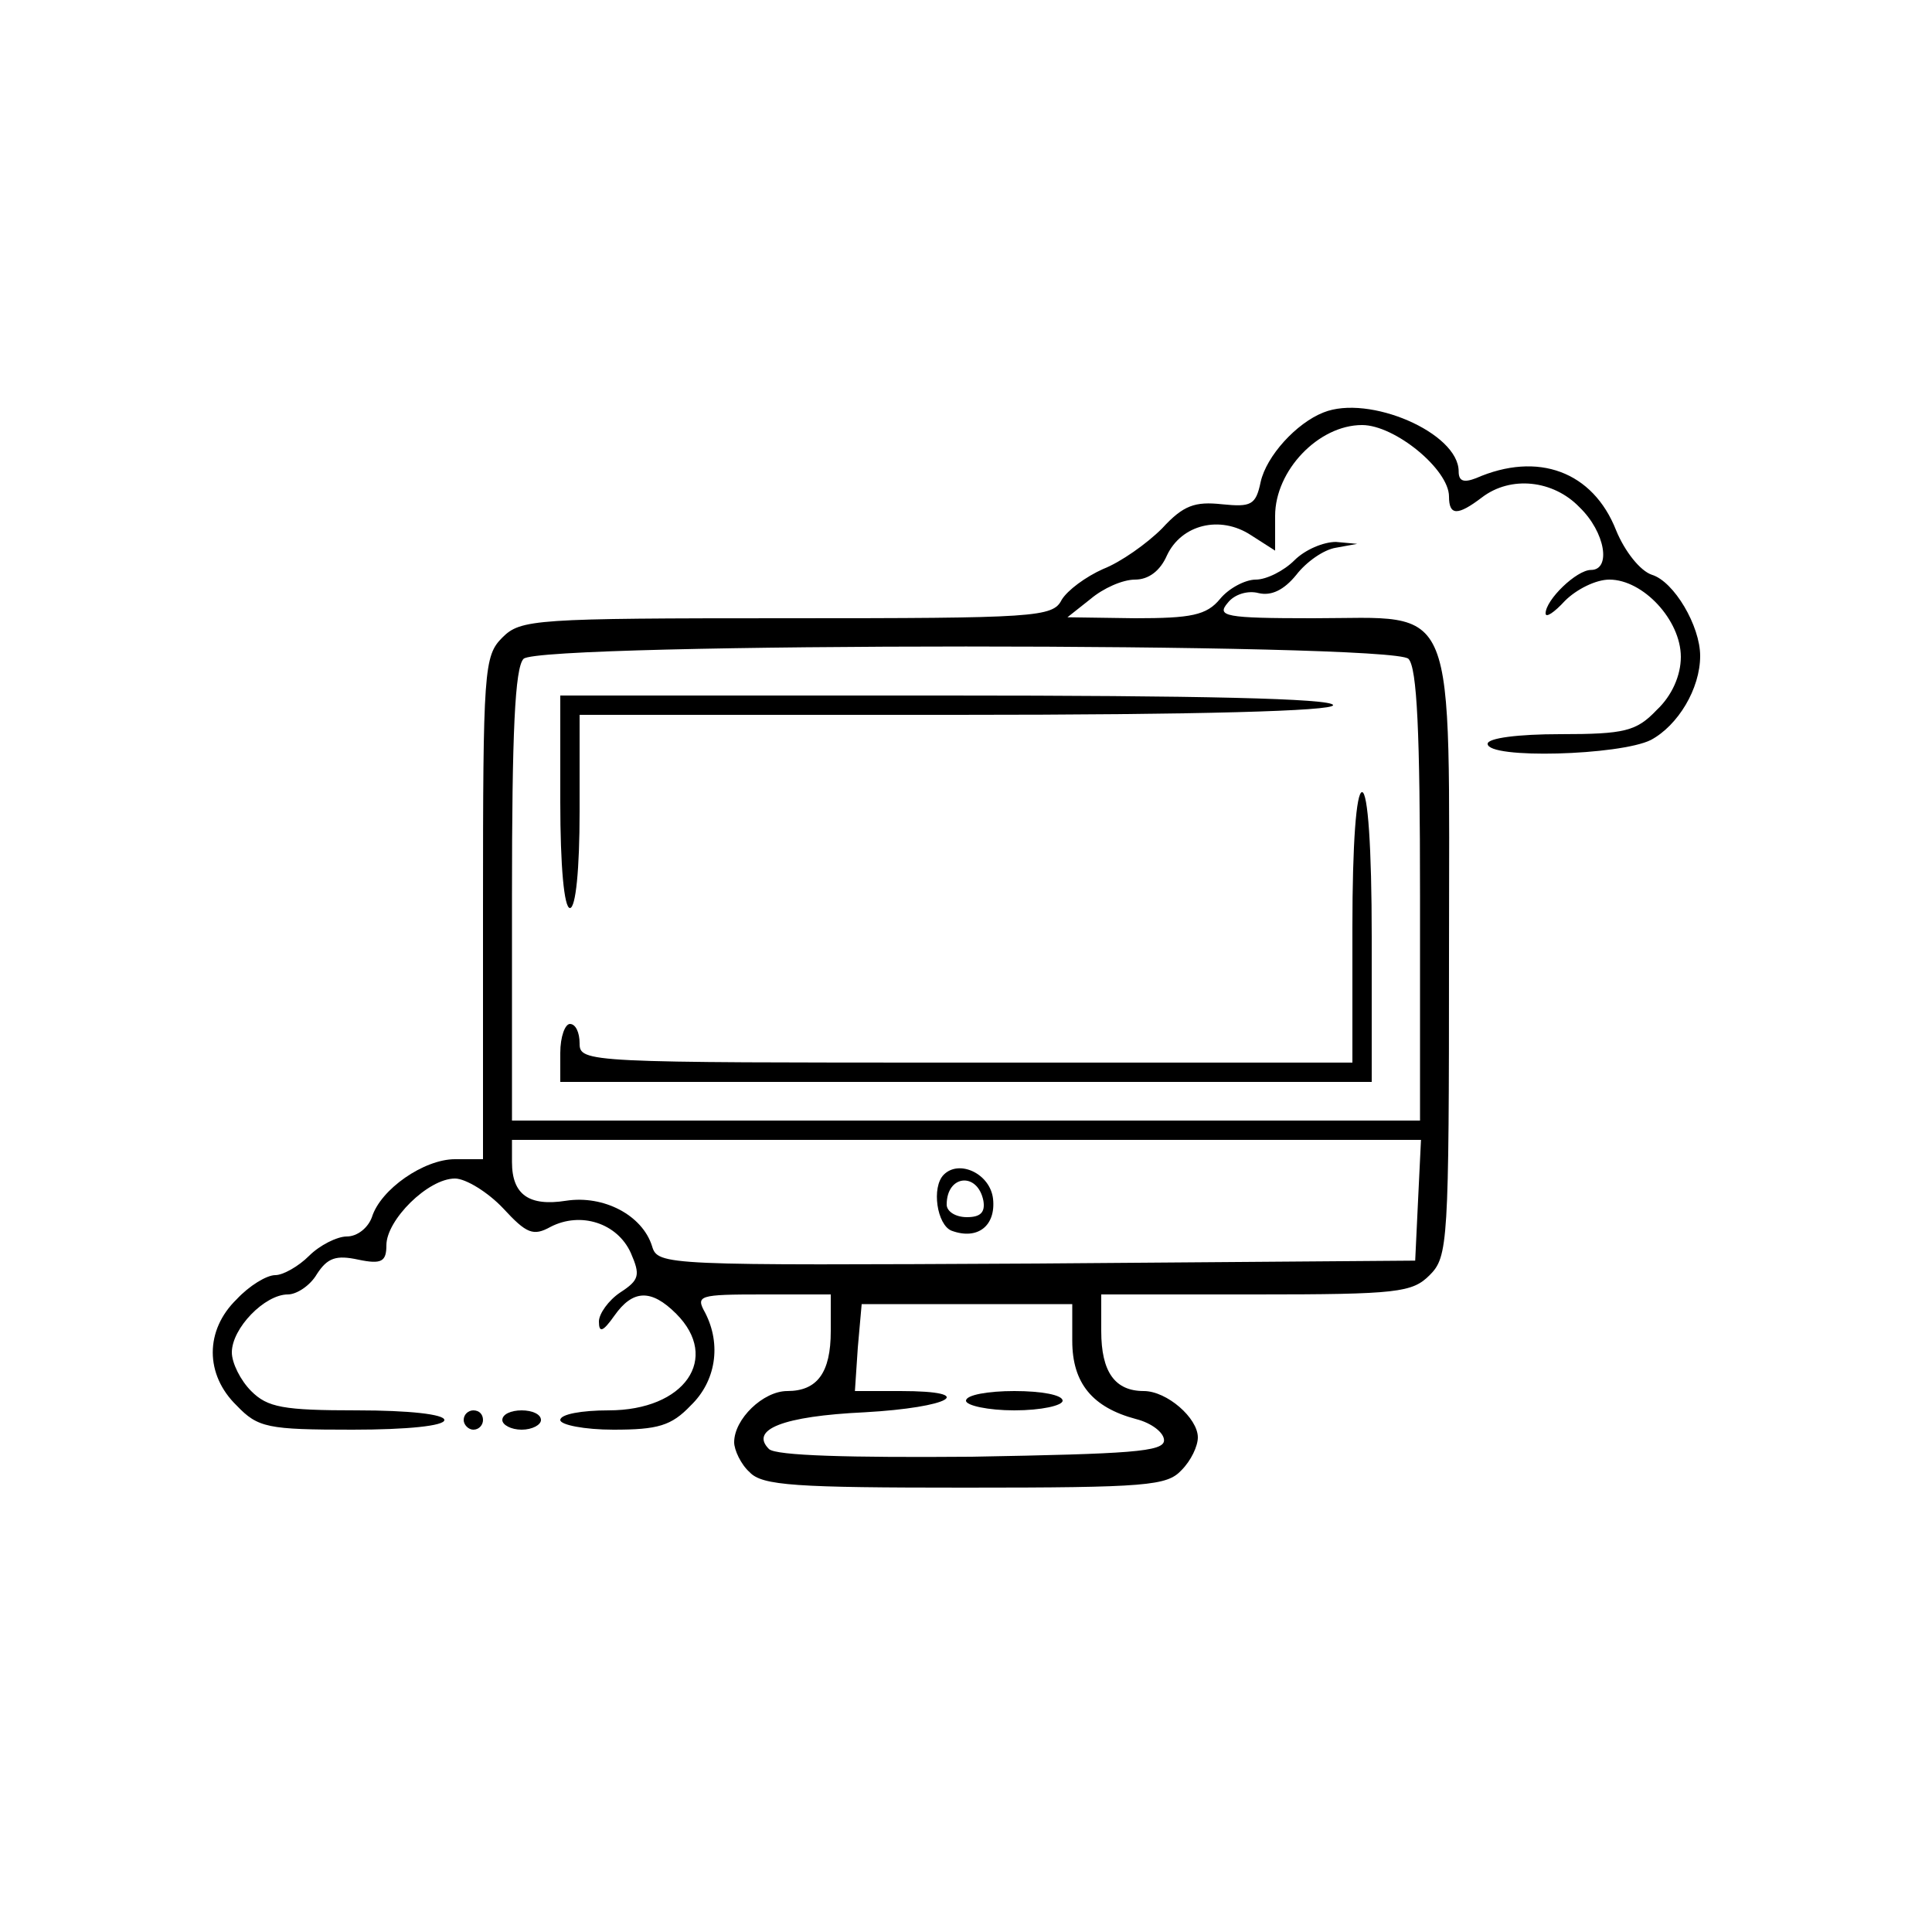 <?xml version="1.0" standalone="no"?>
<!DOCTYPE svg PUBLIC "-//W3C//DTD SVG 20010904//EN"
 "http://www.w3.org/TR/2001/REC-SVG-20010904/DTD/svg10.dtd">
<svg version="1.0" xmlns="http://www.w3.org/2000/svg"
 width="200pt" height="200pt" viewBox="0 0 200 200"
 preserveAspectRatio="xMidYMid meet">
<g transform="translate(0,200) scale(0.1,-0.1)"
fill="#000000" stroke="none">
<path d="M1370 1573 c-28 -11 -59 -45 -65 -72 -5 -24 -10 -26 -40 -23 -28 3
-40 -1 -62 -25 -16 -16 -43 -35 -61 -42 -18 -8 -37 -22 -43 -32 -9 -18 -27
-19 -284 -19 -262 0 -276 -1 -295 -20 -19 -19 -20 -33 -20 -280 l0 -260 -29 0
c-32 0 -77 -31 -86 -60 -4 -11 -15 -20 -26 -20 -10 0 -28 -9 -39 -20 -11 -11
-27 -20 -35 -20 -9 0 -27 -11 -40 -25 -33 -32 -33 -78 0 -110 22 -23 32 -25
120 -25 57 0 95 4 95 10 0 6 -37 10 -90 10 -77 0 -93 3 -110 20 -11 11 -20 29
-20 40 0 25 34 60 58 60 9 0 23 9 30 21 11 17 20 20 43 15 24 -5 29 -2 29 15
0 26 43 69 71 69 11 0 34 -14 50 -31 24 -26 31 -29 49 -19 31 16 69 4 83 -27
10 -23 9 -28 -11 -41 -12 -8 -22 -22 -22 -30 0 -12 4 -11 16 6 19 27 38 28 64
2 46 -46 9 -100 -70 -100 -28 0 -50 -4 -50 -10 0 -5 25 -10 55 -10 46 0 60 4
80 25 26 25 32 63 15 96 -10 18 -7 19 60 19 l70 0 0 -38 c0 -43 -14 -62 -45
-62 -25 0 -55 -29 -55 -53 0 -8 7 -23 16 -31 13 -14 48 -16 223 -16 189 0 209
2 224 18 10 10 17 25 17 34 0 20 -32 48 -56 48 -30 0 -44 20 -44 62 l0 38 160
0 c147 0 162 2 180 20 19 19 20 33 20 330 0 377 11 350 -141 350 -91 0 -100 2
-88 16 7 9 21 13 32 10 13 -3 26 3 39 19 10 13 28 26 41 28 l22 4 -22 2 c-13
0 -32 -8 -43 -19 -11 -11 -29 -20 -40 -20 -11 0 -28 -9 -37 -20 -14 -17 -30
-20 -88 -20 l-70 1 24 19 c13 11 33 20 46 20 14 0 26 9 33 25 15 32 55 42 87
21 l25 -16 0 36 c0 47 45 94 90 94 34 0 90 -46 90 -74 0 -20 9 -20 34 -1 30
23 74 18 101 -10 27 -26 33 -65 12 -65 -15 0 -47 -31 -47 -45 0 -5 9 1 20 13
12 12 32 22 46 22 35 0 74 -42 74 -80 0 -19 -9 -40 -25 -55 -21 -22 -33 -25
-100 -25 -43 0 -75 -4 -75 -10 0 -16 137 -12 169 4 28 15 51 53 51 87 0 31
-27 77 -50 84 -12 4 -28 24 -37 46 -24 61 -81 82 -145 54 -13 -5 -18 -3 -18 7
0 40 -93 80 -140 61z m88 -255 c9 -9 12 -77 12 -245 l0 -233 -470 0 -470 0 0
233 c0 168 3 236 12 245 17 17 899 17 916 0z m10 -560 l-3 -63 -392 -3 c-386
-2 -392 -2 -398 18 -10 32 -50 53 -89 47 -38 -6 -56 6 -56 40 l0 23 470 0 471
0 -3 -62z m-358 -146 c0 -44 21 -69 66 -81 16 -4 29 -14 29 -22 0 -12 -35 -14
-199 -17 -126 -1 -203 1 -210 8 -20 20 14 34 99 38 89 5 119 22 37 22 l-47 0
3 45 4 45 109 0 109 0 0 -38z"/>
<path d="M580 1170 c0 -67 4 -110 10 -110 6 0 10 40 10 100 l0 100 390 0 c253
0 390 4 390 10 0 7 -140 10 -400 10 l-400 0 0 -110z"/>
<path d="M1400 1040 l0 -140 -400 0 c-393 0 -400 0 -400 20 0 11 -4 20 -10 20
-5 0 -10 -13 -10 -30 l0 -30 420 0 420 0 0 150 c0 93 -4 150 -10 150 -6 0 -10
-53 -10 -140z"/>
<path d="M977 784 c-13 -13 -7 -52 8 -58 27 -10 46 5 43 33 -3 26 -35 41 -51
25z m41 -27 c2 -12 -3 -17 -17 -17 -12 0 -21 6 -21 13 0 31 32 34 38 4z"/>
<path d="M1000 550 c0 -5 23 -10 50 -10 28 0 50 5 50 10 0 6 -22 10 -50 10
-27 0 -50 -4 -50 -10z"/>
<path d="M480 530 c0 -5 5 -10 10 -10 6 0 10 5 10 10 0 6 -4 10 -10 10 -5 0
-10 -4 -10 -10z"/>
<path d="M520 530 c0 -5 9 -10 20 -10 11 0 20 5 20 10 0 6 -9 10 -20 10 -11 0
-20 -4 -20 -10z"/>
</g>
</svg>
